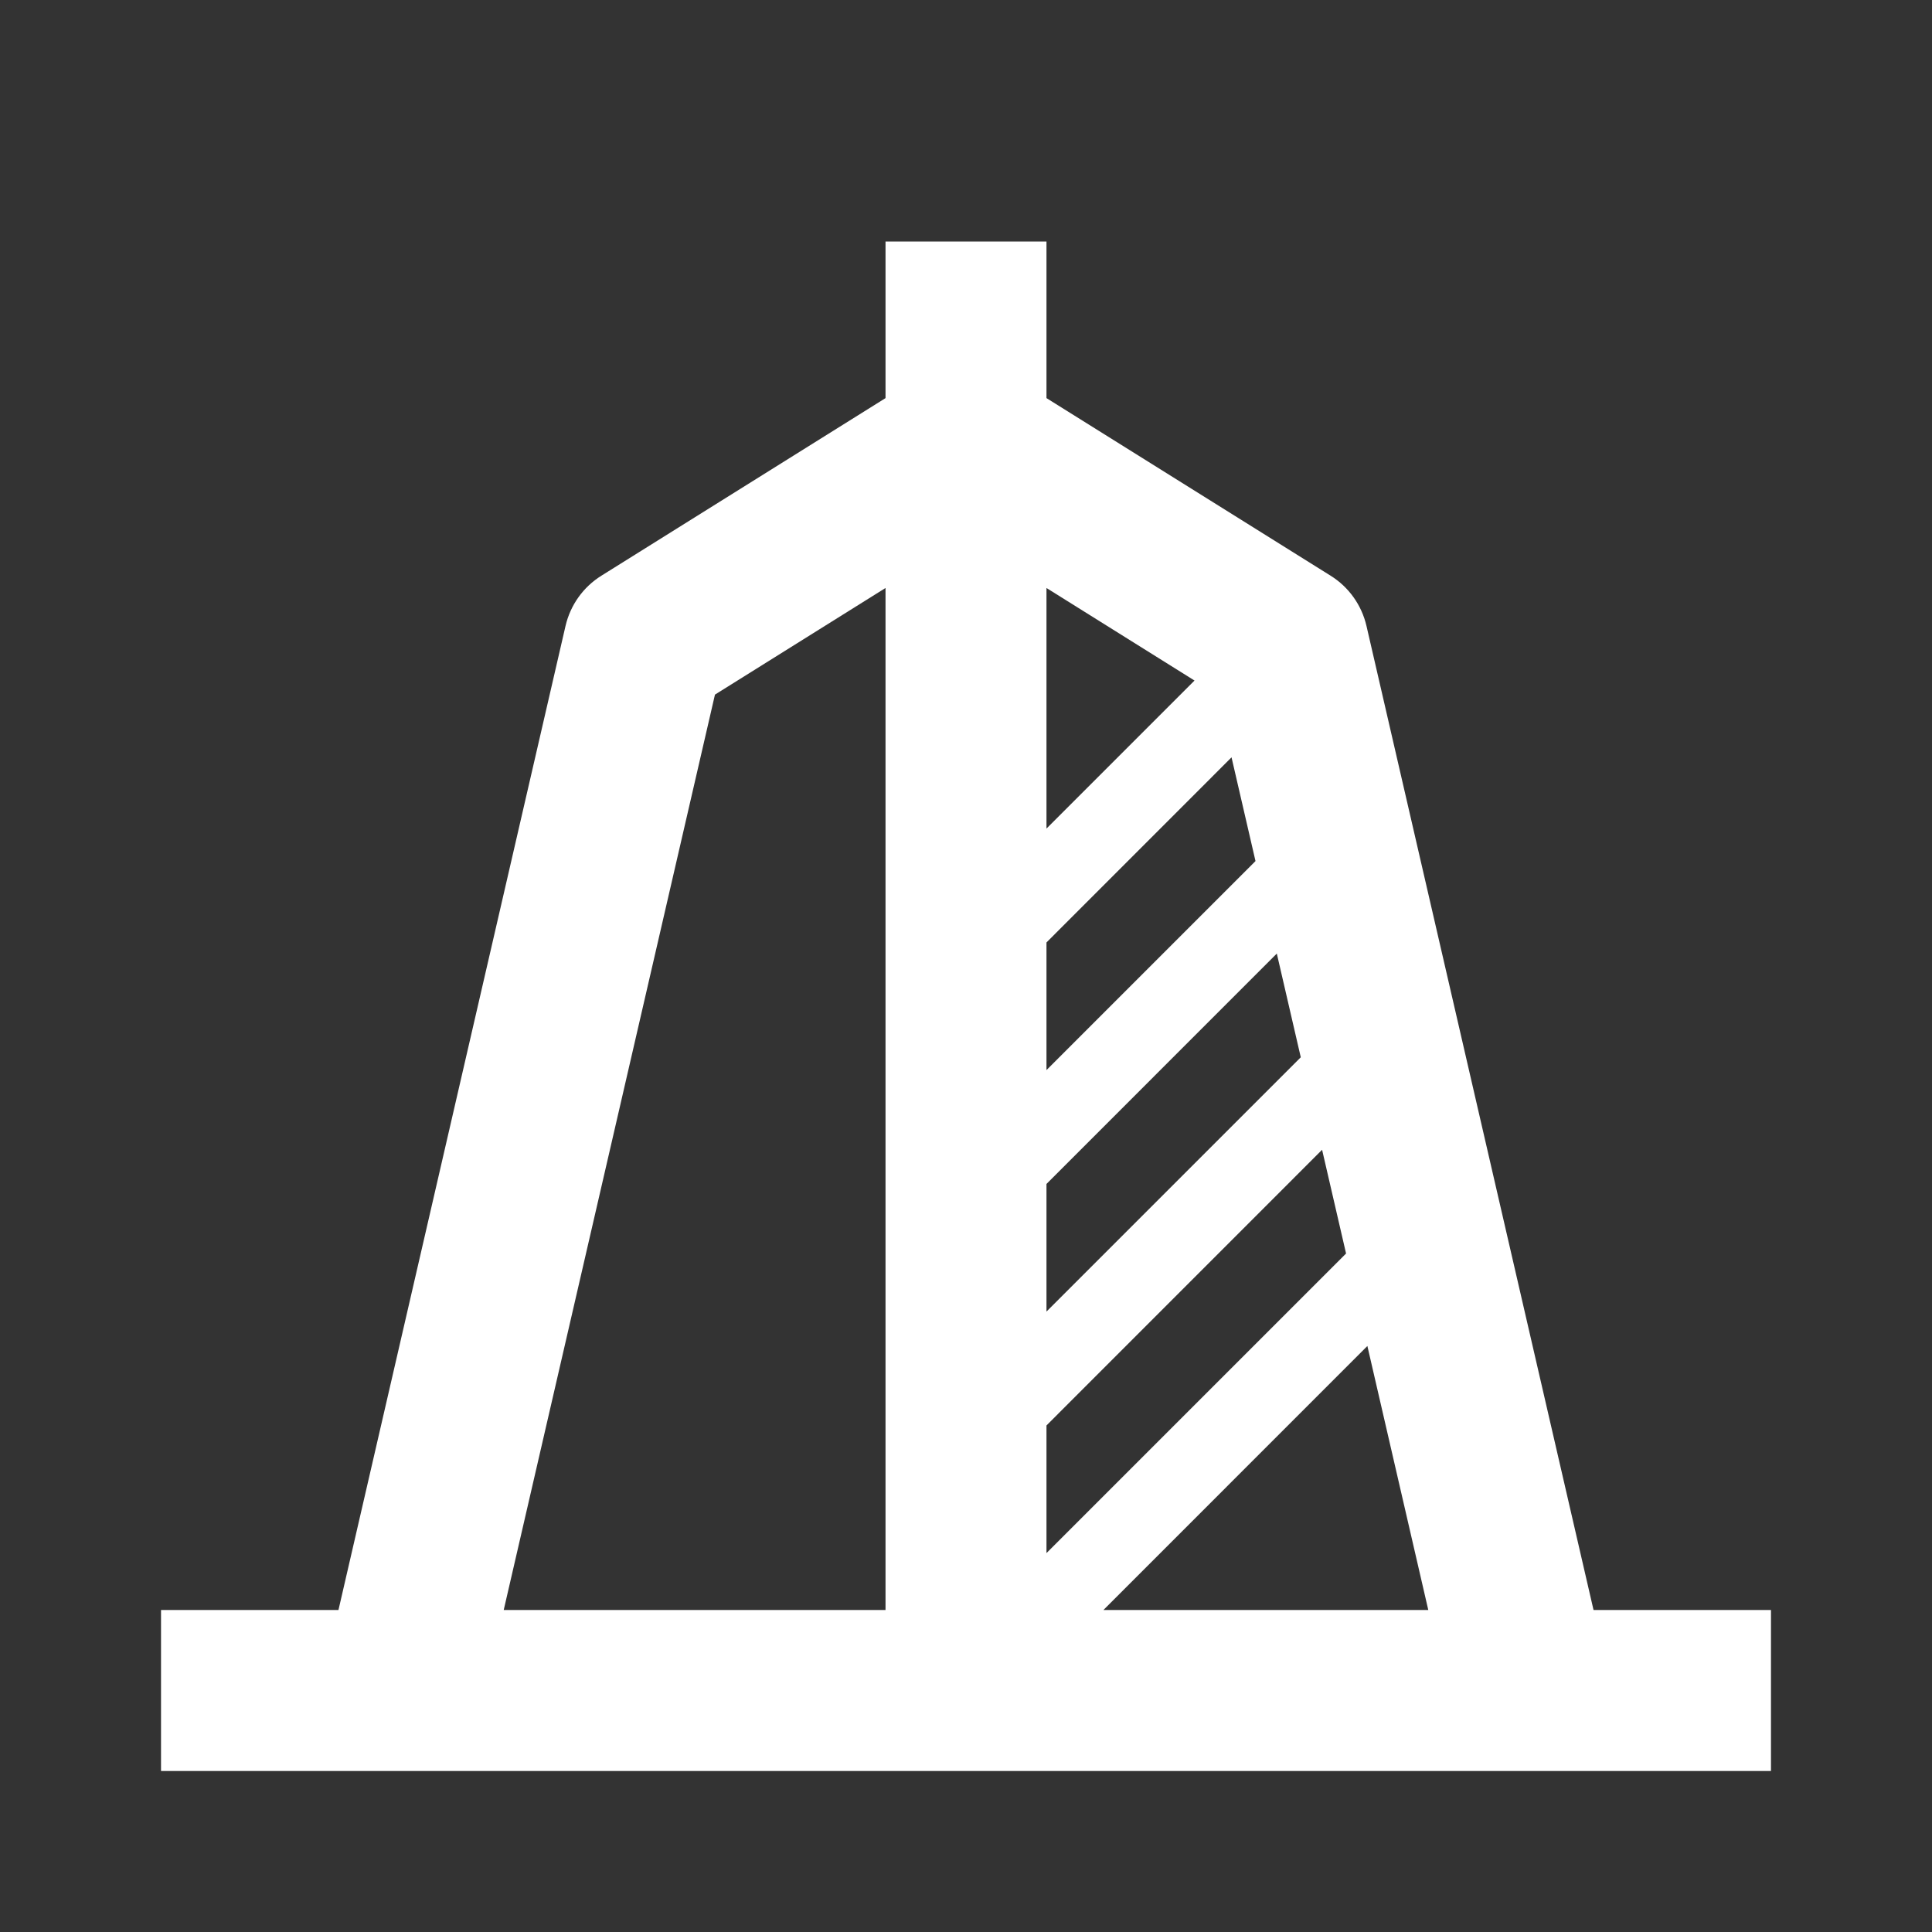 <svg width="32" height="32" viewBox="0 0 32 32" fill="none" xmlns="http://www.w3.org/2000/svg">
<rect x="0" y="0" width="32" height="32" fill="#333333" stroke="none"/>
<mask id="mask0_901_4803" style="mask-type:alpha" maskUnits="userSpaceOnUse" x="0" y="0" width="32" height="32">
<rect width="32" height="32" fill="#D9D9D9"/>
</mask>
<g mask="url(#mask0_901_4803)">
<path fill-rule="evenodd" clip-rule="evenodd" d="M26.394 26.667L22.633 10.367C22.553 10.022 22.34 9.723 22.04 9.536L17.333 6.594V4H14.667V6.594L9.96 9.536C9.66 9.723 9.447 10.022 9.367 10.367L5.606 26.667H2.667V29.333H6.64C6.659 29.334 6.677 29.334 6.696 29.333H25.304C25.323 29.334 25.341 29.334 25.36 29.333H29.333V26.667H26.394ZM17.333 25.724L22.295 20.762L21.898 19.044L17.333 23.61V25.724ZM18.276 26.667H23.657L22.648 22.294L18.276 26.667ZM17.333 19.61V21.724L21.545 17.512L21.148 15.794L17.333 19.61ZM20.795 14.262L17.333 17.724V15.61L20.398 12.544L20.795 14.262ZM19.785 11.272L17.333 13.724V9.739L19.785 11.272ZM8.343 26.667H14.667L14.667 9.739L11.842 11.505L8.343 26.667Z" fill="white"/>
</g>
</svg>
